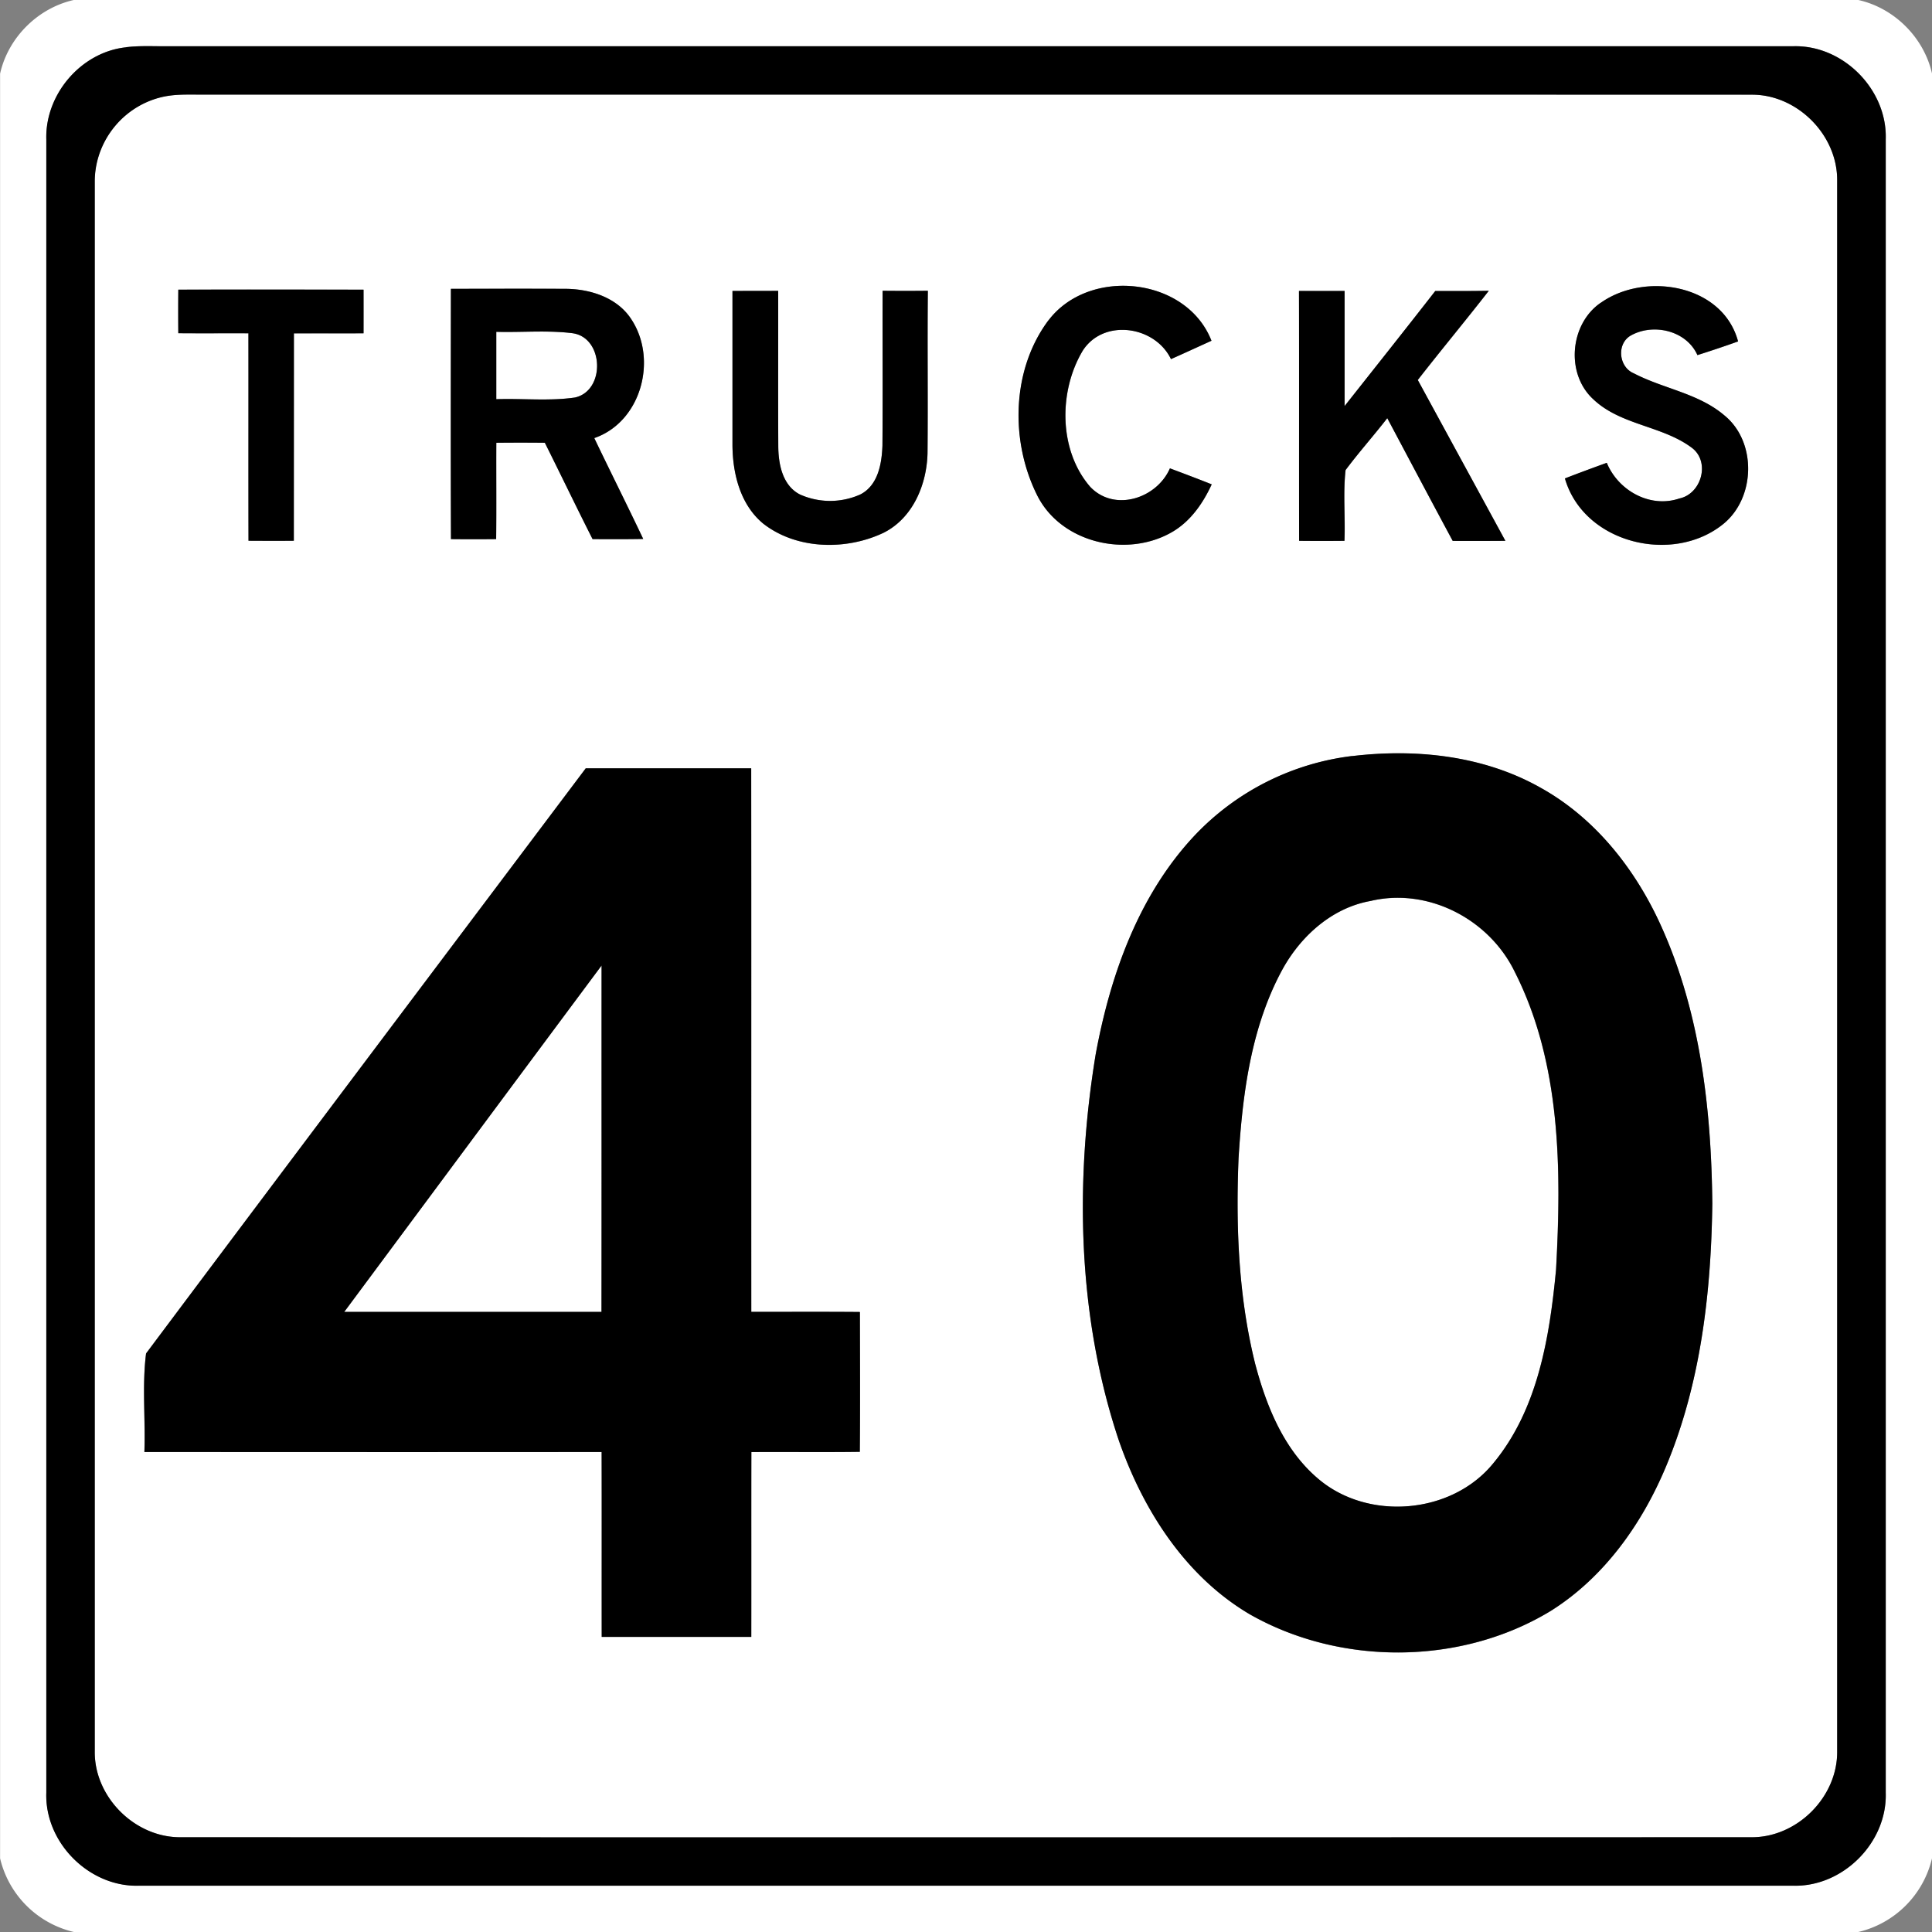 <svg xmlns="http://www.w3.org/2000/svg" width="24" height="24">
    <rect width="100%" height="100%" fill="#808080" stroke="none"/>
    <path fill="#fff" d="M.915 0h22.17c.448.1.816.468.916.917v22.164a1.23 1.23 0 0 1-.917.919H.918a1.23 1.23 0 0 1-.917-.915V.915C.101.468.468.101.916 0zm.651.587c-.558.06-1.006.584-.99 1.142v20.54c-.021.621.535 1.176 1.155 1.155h20.54c.62.021 1.175-.534 1.155-1.155V1.729c.02-.62-.534-1.176-1.155-1.155H2.064c-.165.001-.332-.008-.497.012z"/>
    <path fill="#fff" d="M2.08 1.192c.149-.024.301-.015.451-.017 6.408.001 12.816-.001 19.223.001.57-.006 1.074.499 1.068 1.069v19.51c.006.569-.499 1.073-1.068 1.068-6.503.002-13.006.002-19.509 0-.569.005-1.075-.499-1.068-1.069V2.245c-.003-.509.398-.98.903-1.053zm10.945 2.787c-.458.612-.477 1.498-.142 2.17.297.601 1.128.788 1.688.454.223-.133.375-.354.482-.586a29.282 29.282 0 0 0-.519-.199c-.163.375-.689.547-.99.23-.394-.454-.394-1.189-.093-1.692.258-.403.897-.31 1.096.105.168-.075.336-.152.503-.228-.31-.793-1.52-.918-2.024-.254zm6.861-.218c-.384.263-.439.881-.095 1.198.34.325.856.328 1.224.603.234.173.123.574-.153.631-.365.124-.76-.099-.902-.443-.174.063-.347.127-.52.194.233.808 1.344 1.076 1.971.563.397-.326.413-1.019.01-1.346-.323-.275-.758-.331-1.124-.522-.186-.075-.218-.359-.046-.466.279-.163.697-.07.835.239.169-.053.338-.11.505-.17-.191-.713-1.159-.868-1.705-.48zM2.215 3.598c-.002.181-.002.361 0 .542.291.003.581 0 .871.001.002.859-.001 1.718.001 2.577h.563l.001-2.576c.288-.002.577 0 .865-.001a48.96 48.96 0 0 0 0-.542c-.767-.001-1.534-.002-2.301 0zm3.387 3.099c.187.002.374.002.562 0 .005-.399 0-.798.002-1.197.201-.001.402-.002.603 0 .199.398.391.8.593 1.197.21.001.419.002.629-.002-.2-.42-.408-.834-.608-1.253.583-.201.788-.975.462-1.473-.172-.27-.506-.378-.812-.381-.477-.003-.954-.001-1.431 0-.001 1.036-.003 2.072.001 3.109zm3.497-3.083v1.92c.003.353.098.738.383.972.416.324 1.031.334 1.496.112.363-.183.535-.599.544-.988.007-.673-.002-1.345.004-2.018-.188.002-.375.002-.562 0-.003.641.003 1.283-.002 1.924-.008.224-.054.493-.274.606a.917.917 0 0 1-.752 0c-.219-.113-.268-.383-.268-.607-.003-.64 0-1.281-.001-1.921l-.568.001zm7.038 0c.003 1.035 0 2.07.002 3.105h.563c.012-.293-.019-.589.014-.879.165-.221.35-.427.518-.645.27.509.54 1.018.813 1.525.218 0 .436.001.654-.001-.362-.667-.726-1.332-1.088-1.998.29-.372.592-.735.882-1.108-.222.004-.443.003-.665.003-.373.478-.75.953-1.126 1.429v-1.43c-.189.002-.377.002-.566 0zm.662 5.778a3.228 3.228 0 0 0-1.962.991c-.694.74-1.045 1.732-1.226 2.715-.26 1.586-.226 3.255.285 4.789.299.865.826 1.693 1.629 2.167 1.129.643 2.626.635 3.739-.042.664-.416 1.135-1.082 1.433-1.797.429-1.029.559-2.155.574-3.261-.012-1.168-.147-2.362-.63-3.437-.316-.706-.818-1.35-1.502-1.73-.705-.399-1.545-.489-2.34-.394zm-9.523.152c-1.822 2.422-3.646 4.843-5.462 7.269-.051.399-.007.818-.021 1.224h5.68c.002.766 0 1.531.001 2.297h1.858c.002-.765 0-1.53.001-2.296.449-.003.898.003 1.347-.003.005-.579.002-1.158.001-1.737-.45-.004-.899 0-1.349-.002-.001-2.25.001-4.501-.001-6.752H7.275z"/>
    <path fill="#fff" d="M6.165 4.122c.315.009.633-.022.946.017.392.053.413.713.032.799-.323.047-.652.009-.978.021v-.837zM17.036 11.19c.714-.163 1.466.233 1.781.885.575 1.134.58 2.458.512 3.7-.08.837-.225 1.733-.777 2.4-.516.639-1.563.725-2.183.191-.424-.361-.639-.9-.778-1.425-.207-.833-.24-1.699-.206-2.553.049-.79.152-1.604.528-2.313.228-.433.628-.8 1.122-.884zM4.276 16.297c1.065-1.434 2.13-2.87 3.197-4.303-.001 1.434.001 2.869-.001 4.303H4.276z"/>
    <path d="M1.566.587c.165-.021.331-.011.497-.012H22.27c.621-.022 1.175.534 1.155 1.155v20.54c.02.621-.535 1.175-1.155 1.155H1.73c-.62.021-1.176-.534-1.155-1.155V1.73c-.015-.559.433-1.083.99-1.142zm.514.605a1.085 1.085 0 0 0-.903 1.053v19.509c-.007.57.499 1.074 1.068 1.069 6.503.002 13.006.002 19.509 0 .569.005 1.074-.499 1.068-1.068V2.245c.006-.57-.499-1.075-1.068-1.069-6.408-.002-12.816 0-19.223-.001-.15.001-.302-.007-.451.017z"/>
    <path d="M13.025 3.979c.504-.664 1.714-.539 2.024.254-.167.076-.334.153-.503.228-.199-.415-.838-.507-1.096-.105-.301.503-.301 1.238.093 1.692.302.316.827.144.99-.23.173.065.347.13.519.199-.107.232-.259.453-.482.586-.56.333-1.391.147-1.688-.454-.335-.673-.316-1.558.142-2.17zM19.886 3.761c.546-.387 1.514-.232 1.705.48-.167.06-.336.116-.505.17-.138-.309-.556-.402-.835-.239-.172.107-.14.39.046.466.366.191.802.247 1.124.522.403.328.387 1.02-.01 1.346-.627.513-1.737.245-1.971-.563.172-.067.346-.131.52-.194.142.345.538.567.902.443.276-.058.387-.458.153-.631-.368-.275-.884-.278-1.224-.603-.345-.317-.29-.935.095-1.198zM2.215 3.598c.767-.002 1.534-.001 2.301 0v.542c-.288.002-.577 0-.865.001L3.65 6.717c-.188.002-.375.001-.563 0-.002-.859 0-1.718-.001-2.577-.291-.001-.581.001-.871-.001a32.64 32.64 0 0 1 0-.542zM5.602 6.697c-.004-1.036-.002-2.072-.001-3.109.477-.001.954-.002 1.431 0 .306.003.64.112.812.381.327.499.121 1.272-.462 1.473.201.419.409.833.608 1.253-.21.004-.419.003-.629.002-.201-.397-.394-.799-.593-1.197a30.302 30.302 0 0 0-.603 0c-.002.399.002.798-.002 1.197-.188.002-.375.002-.562 0zm.563-2.575v.837c.326-.011.655.026.978-.021.381-.085.36-.746-.032-.799-.313-.039-.631-.008-.946-.017zM9.099 3.614l.568-.001c.001.64-.002 1.281.001 1.921 0 .224.049.495.268.608a.917.917 0 0 0 .752 0c.22-.113.266-.383.274-.606.005-.641 0-1.282.002-1.924.187.002.374.002.562 0-.007.672.002 1.345-.004 2.017-.009.389-.181.805-.544.988-.465.222-1.08.212-1.496-.112-.285-.234-.38-.619-.383-.972v-1.92zM16.137 3.614h.566v1.43c.376-.476.754-.951 1.126-1.429.222 0 .443.001.665-.003-.29.373-.592.735-.882 1.108L18.7 6.718c-.218.002-.436.001-.654.001-.273-.507-.542-1.016-.813-1.525-.169.218-.353.424-.518.645-.033.29-.002.587-.014.879-.188.002-.375.002-.563 0-.002-1.035.001-2.07-.002-3.105zM16.799 9.392c.794-.095 1.635-.005 2.34.394.684.38 1.186 1.024 1.502 1.73.483 1.075.618 2.269.63 3.437-.015 1.106-.144 2.232-.574 3.261-.298.715-.769 1.38-1.433 1.797-1.113.677-2.61.685-3.739.042-.803-.473-1.33-1.301-1.629-2.167-.511-1.535-.545-3.203-.285-4.789.181-.982.532-1.974 1.226-2.715a3.228 3.228 0 0 1 1.962-.991zm.237 1.798c-.495.084-.894.451-1.122.884-.376.709-.479 1.523-.528 2.313-.035.854-.001 1.72.206 2.553.139.525.354 1.064.778 1.425.619.534 1.666.449 2.183-.191.552-.668.697-1.564.777-2.4.068-1.242.063-2.565-.512-3.7-.315-.651-1.067-1.048-1.781-.885zM7.276 9.544h2.056c.002 2.251 0 4.502.001 6.752.45.001.899-.002 1.349.002.001.579.004 1.158-.001 1.737-.449.006-.898 0-1.347.003-.002.765 0 1.53-.001 2.296H7.475c-.001-.766.001-1.531-.001-2.297-1.894.002-3.787.001-5.68 0 .015-.406-.03-.825.021-1.224 1.816-2.426 3.64-4.847 5.462-7.269zm-3 6.753h3.196c.002-1.434 0-2.869.001-4.303-1.067 1.433-2.132 2.869-3.197 4.303z"/>
</svg>

